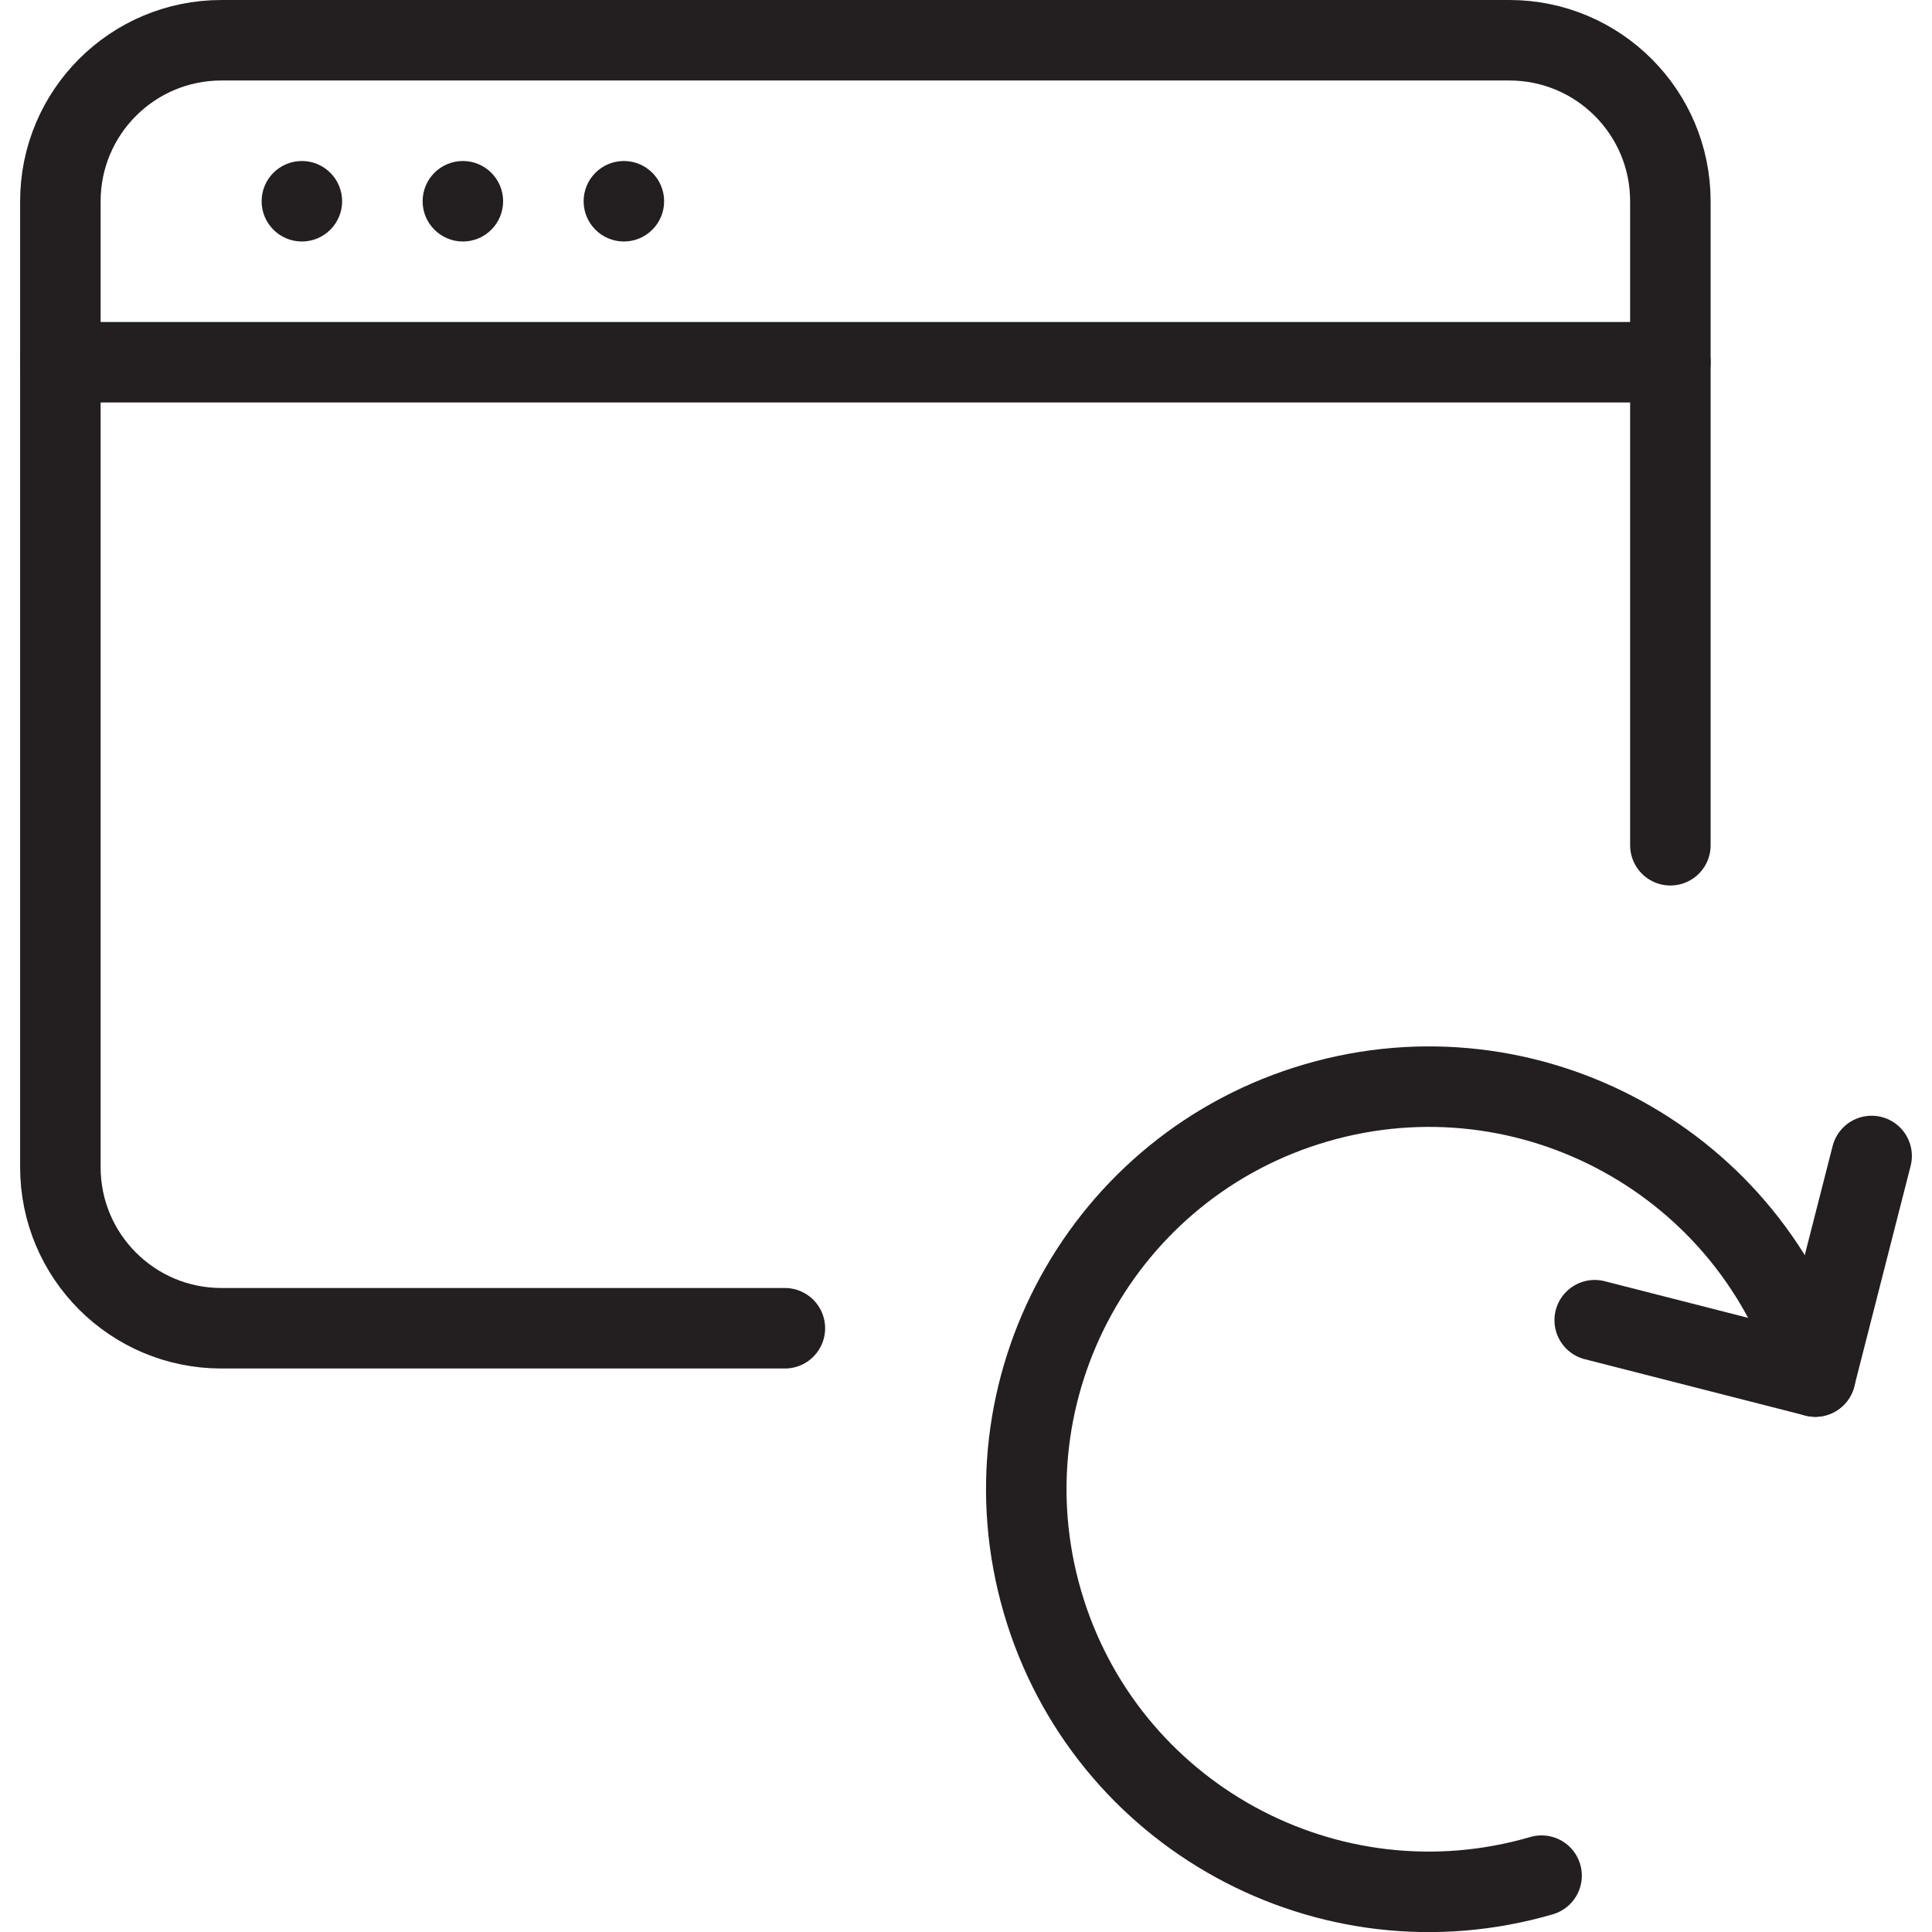 <svg version="1.1" viewBox="0 0 48 48" xmlns="http://www.w3.org/2000/svg" xmlns:xlink="http://www.w3.org/1999/xlink" overflow="hidden"><defs></defs><g id="icons"><line x1="1.5" y1="9" x2="41.5" y2="9" stroke="#231F20" stroke-width="2" stroke-linecap="round" stroke-linejoin="round" fill="none"/><path d=" M 7.5 4 C 6.948 4 6.5 4.448 6.5 5 C 6.5 5.552 6.948 6 7.5 6 C 8.052 6 8.5 5.552 8.5 5 C 8.5 4.448 8.052 4 7.5 4 Z" fill="#231F20"/><path d=" M 11.5 4 C 10.948 4 10.5 4.448 10.5 5 C 10.5 5.552 10.948 6 11.5 6 C 12.052 6 12.5 5.552 12.5 5 C 12.5 4.448 12.052 4 11.5 4 Z" fill="#231F20"/><path d=" M 15.5 4 C 14.948 4 14.5 4.448 14.5 5 C 14.5 5.552 14.948 6 15.5 6 C 16.052 6 16.5 5.552 16.5 5 C 16.5 4.448 16.052 4 15.5 4 Z" fill="#231F20"/><path d=" M 19.5 33 L 5.5 33 C 3.291 33 1.5 31.209 1.5 29 L 1.5 5 C 1.5 2.791 3.291 1 5.5 1 L 37.5 1 C 39.709 1 41.5 2.791 41.5 5 L 41.5 21" stroke="#231F20" stroke-width="2" stroke-linecap="round" stroke-miterlimit="10" fill="none"/><path d=" M 38.3 46.6 C 32.998 48.146 27.446 45.102 25.9 39.8 C 24.354 34.498 27.398 28.946 32.7 27.4 C 38.002 25.854 43.554 28.898 45.1 34.2" stroke="#231F20" stroke-width="2" stroke-linecap="round" stroke-miterlimit="10" fill="none"/><path d=" M 46.5 28.72 L 45.1 34.2 L 39.62 32.8" stroke="#231F20" stroke-width="2" stroke-linecap="round" stroke-linejoin="round" fill="none"/></g></svg>